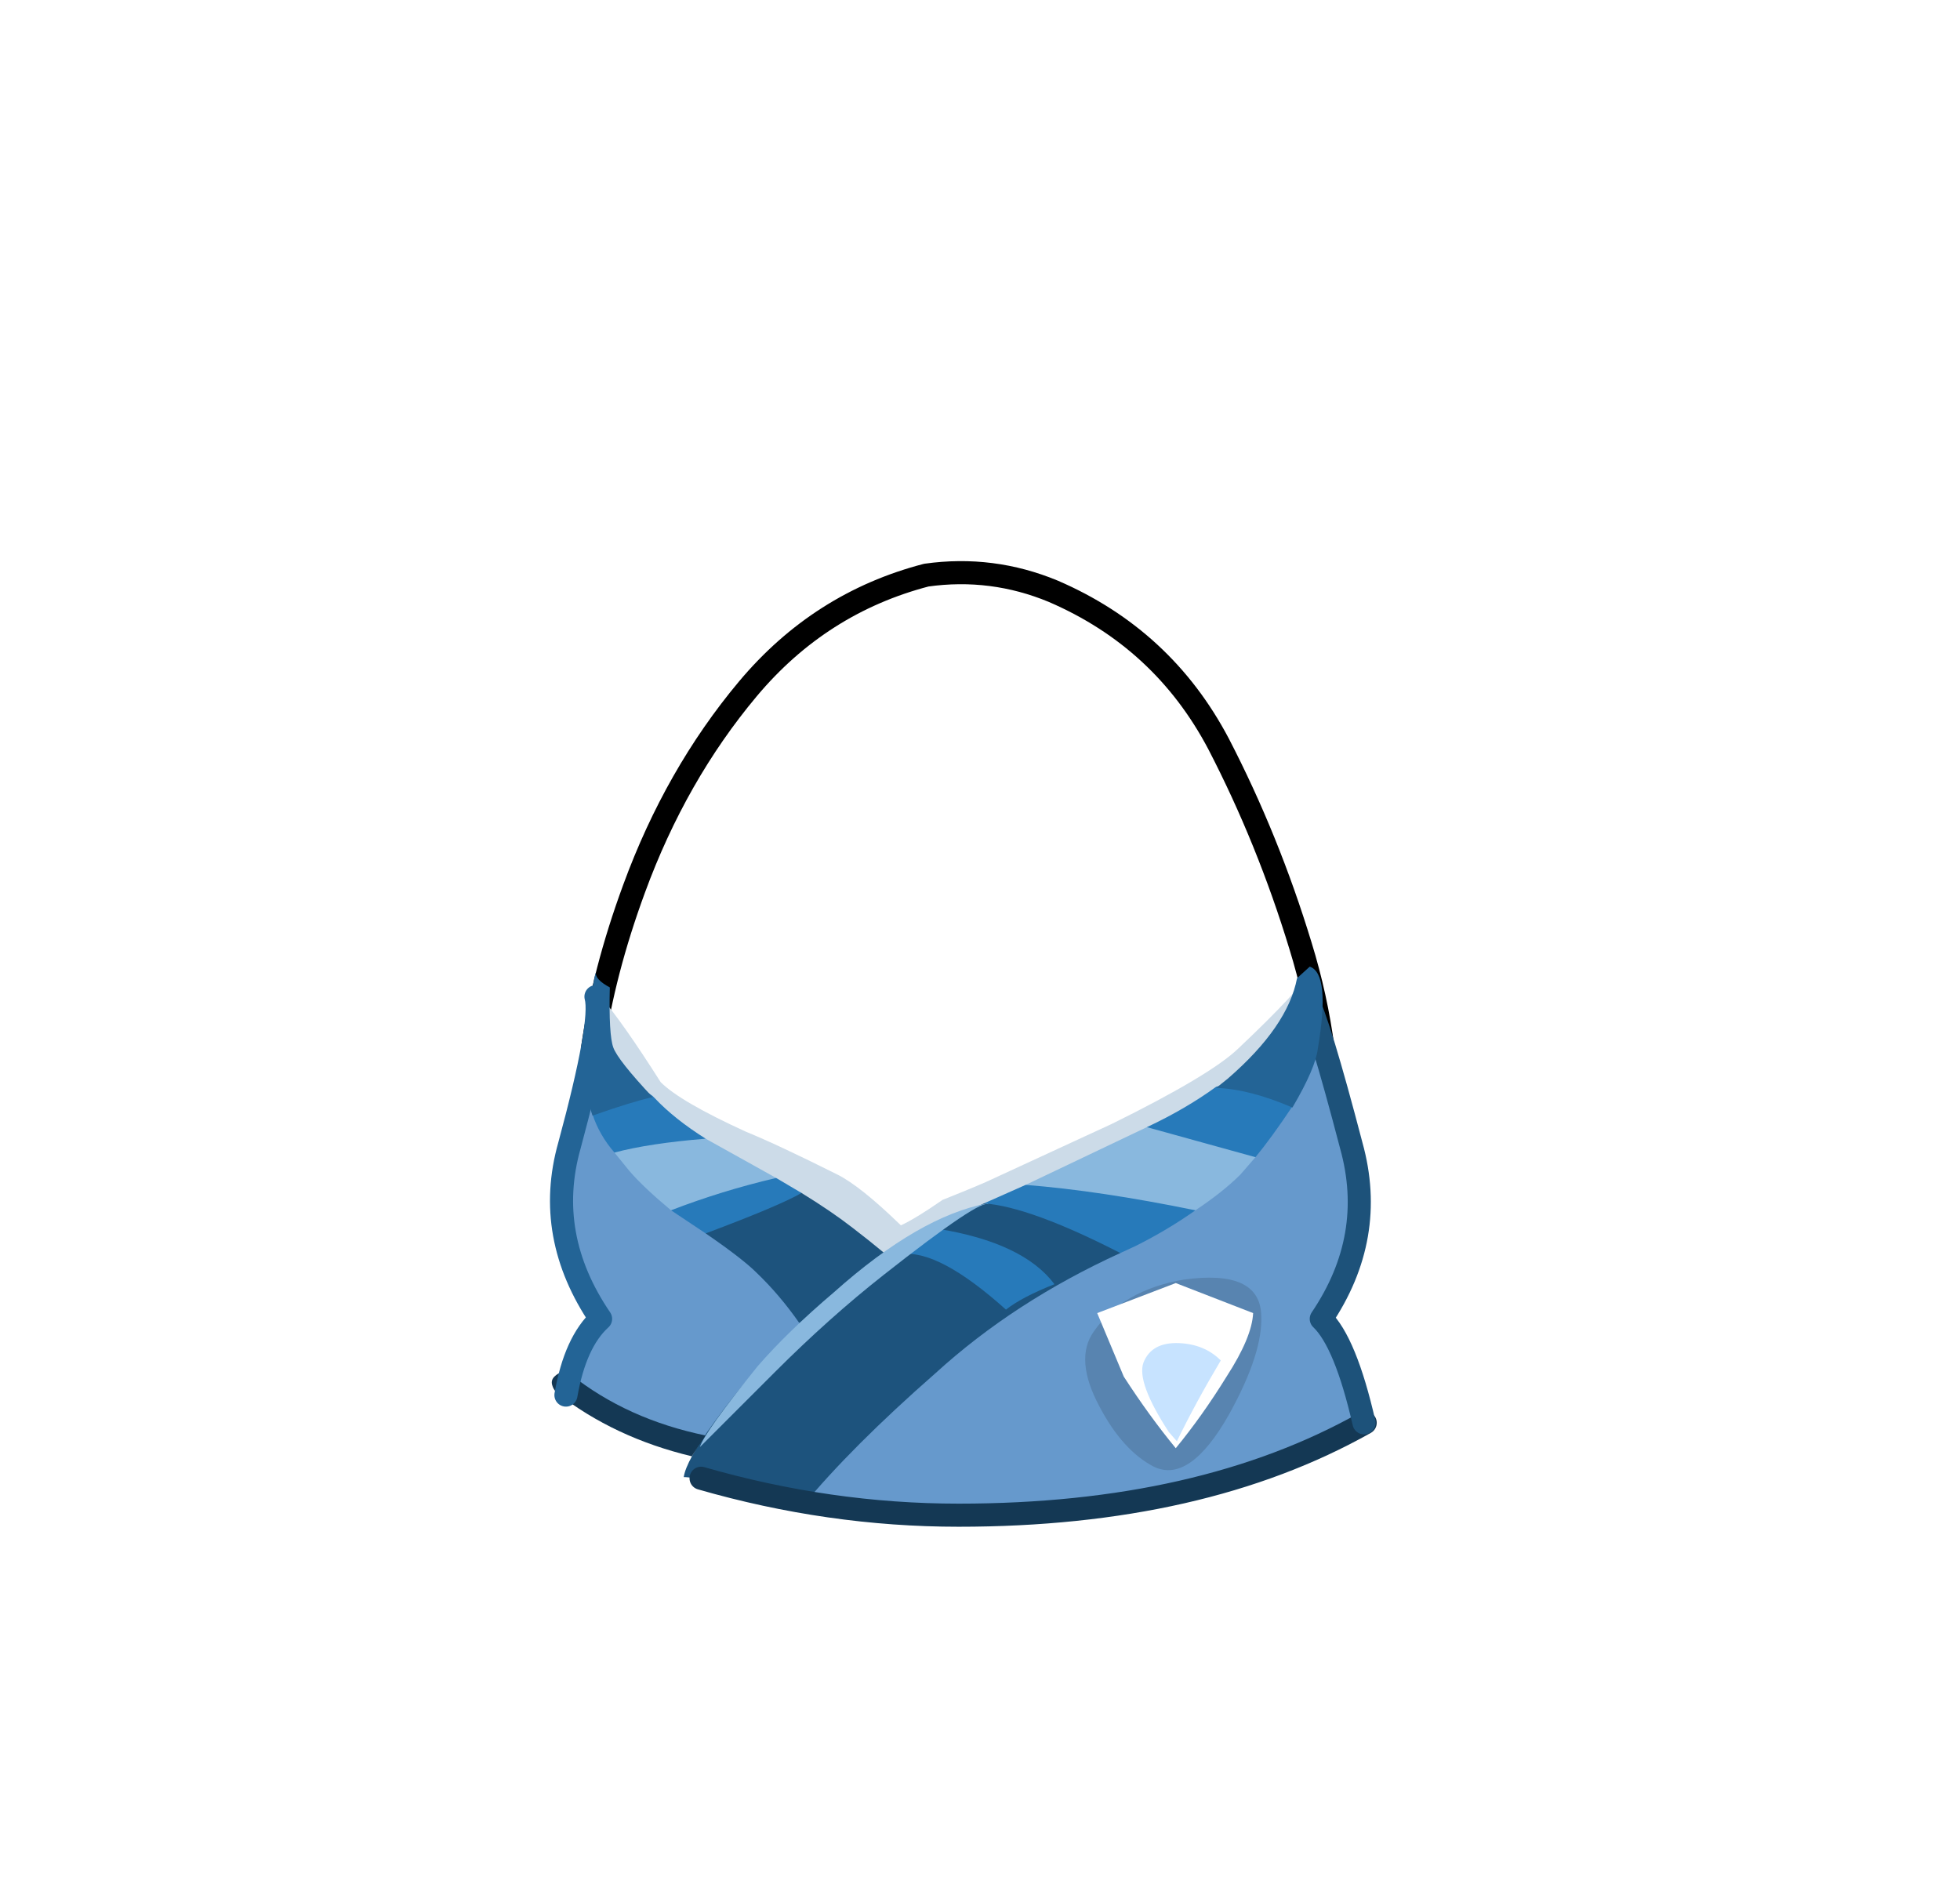 <svg height="82" width="84.85" xmlns="http://www.w3.org/2000/svg"><defs><filter id="a" filterUnits="objectBoundingBox" width="1" height="1" x="0" y="0"><feColorMatrix in="SourceGraphic" values="0 0 0 0 1 0 0 0 0 1 0 0 0 0 1 0 0 0 1 0" result="colorTrans"/></filter><filter id="b" filterUnits="objectBoundingBox" width="1" height="1" x="0" y="0"><feColorMatrix in="SourceGraphic" values="0 0 0 0 0.651 0 0 0 0 0 0 0 0 0 0.31 0 0 0 1 0" result="colorTrans"/></filter><filter id="c" filterUnits="objectBoundingBox" width="1" height="1" x="0" y="0"><feColorMatrix in="SourceGraphic" values="0 0 0 0 0.349 0 0 0 0 0 0 0 0 0 0.169 0 0 0 1 0" result="colorTrans"/></filter><filter id="d" filterUnits="objectBoundingBox" width="1.014" height="1.08" x="0" y="0"><feColorMatrix in="SourceGraphic" values="0 0 0 0 0.318 0 0 0 0 0 0 0 0 0 0.149 0 0 0 1 0" result="colorTrans"/></filter><filter id="e" filterUnits="objectBoundingBox" width="1.4" height="1.054" x="-.2" y="-.027"><feColorMatrix in="SourceGraphic" values="0 0 0 0 0.424 0 0 0 0 0 0 0 0 0 0.2 0 0 0 1 0" result="colorTrans"/></filter><filter id="f" filterUnits="objectBoundingBox" width="1.589" height="1.058" x="-.293" y="-.029"><feColorMatrix in="SourceGraphic" values="0 0 0 0 0.424 0 0 0 0 0 0 0 0 0 0.2 0 0 0 1 0" result="colorTrans"/></filter><filter id="g" filterUnits="objectBoundingBox" width="1" height="1" x="0" y="0"><feColorMatrix in="SourceGraphic" values="0 0 0 0 1 0 0 0 0 0.616 0 0 0 0 0.8 0 0 0 1 0" result="colorTrans"/></filter><filter id="h" filterUnits="objectBoundingBox" width="1" height="1" x="0" y="0"><feColorMatrix in="SourceGraphic" values="0 0 0 0 1 0 0 0 0 0.275 0 0 0 0 0.62 0 0 0 1 0" result="colorTrans"/></filter><filter id="i" filterUnits="objectBoundingBox" width="1" height="1" x="0" y="0"><feColorMatrix in="SourceGraphic" values="0 0 0 0 0.502 0 0 0 0 0 0 0 0 0 0.239 0 0 0 1 0" result="colorTrans"/></filter><filter id="j" filterUnits="objectBoundingBox" width="1" height="1" x="0" y="0"><feColorMatrix in="SourceGraphic" values="0 0 0 0 0.808 0 0 0 0 0 0 0 0 0 0.384 0 0 0 1 0" result="colorTrans"/></filter><filter id="k" filterUnits="objectBoundingBox" width="1" height="1" x="0" y="0"><feColorMatrix in="SourceGraphic" values="0 0 0 0 1 0 0 0 0 0.275 0 0 0 0 0.62 0 0 0 1 0" result="colorTrans"/></filter><filter id="l" filterUnits="objectBoundingBox" width="1" height="1" x="0" y="0"><feColorMatrix in="SourceGraphic" values="0 0 0 0 0.502 0 0 0 0 0 0 0 0 0 0.239 0 0 0 1 0" result="colorTrans"/></filter><filter id="m" filterUnits="objectBoundingBox" width="1" height="1" x="0" y="0"><feColorMatrix in="SourceGraphic" values="0 0 0 0 0.51 0 0 0 0 0 0 0 0 0 0.243 0 0 0 1 0" result="colorTrans"/></filter><filter id="n" filterUnits="objectBoundingBox" width="1" height="1" x="0" y="0"><feColorMatrix in="SourceGraphic" values="0 0 0 0 0.902 0 0 0 0 0.725 0 0 0 0 0.835 0 0 0 1 0" result="colorTrans"/></filter></defs><g style="display:inline" transform="translate(37.349 42.199)"><path fill="#fff" d="M30.9 16.15q-1.4-4.6-3.55-8.75-2.4-4.55-7.15-6.6-1.804-.749-3.7-.8-.89-.028-1.8.1-4.602 1.2-7.725 4.925-3.121 3.728-4.925 8.65Q.239 18.598.025 23q-.207 4.398 2.3 8.325 2.493 3.927 7.125 5.5 3.426 1.162 7.05 1.15 1.288-.018 2.6-.175 4.95-.85 8.75-4.05 3.85-3.15 4.2-8.1.3-4.8-1.15-9.5" style="filter:url(#a)" transform="translate(-11.949 -17.399)"/><path fill="none" stroke="#000" stroke-linecap="round" stroke-linejoin="round" d="M-9.899-3.724q-1.325 3.602-1.8 6.925m1.8-6.925q1.804-4.922 4.925-8.65 3.123-3.725 7.725-4.925 2.85-.4 5.5.7 4.75 2.05 7.15 6.6 2.15 4.15 3.55 8.75.683 2.214.975 4.45"/><g style="filter:url(#b)" transform="translate(-13.649 2.25)" fill="#69c"><path d="M33.55 12.4q1.95-3.65 1.75-4.75-1.15-5.4-1.75-7.65-.3 1.5-1.8 3.3-3 3.55-9.1 5.1-6.95 1.7-11.55 6.65-2.3 2.5-3.25 4.6l9.7 1.35q13 0 17.85-3.85l-1.85-4.75"/><path d="M2.15 3.65Q1.423 1.809 1.775.1 1.236 2.362.625 5.95 0 9.625 2.25 13L.7 15.45q2.65 3 8.35 2.75.2 0-2.7 1.25 3.65 1.7 11.45 1.7l-3.95-3.85q.3-2.15-.1-4.35-.8-4.4-4.1-4.8-5.95-.7-7.5-4.5"/></g><path fill="#ccdbe8" d="M8.801 11.901q5.9-2.7 8.15-6.55 2.25-3.6 2.4-5.5-.35.75-3.1 3.35-1.2 1.15-5.45 3.25l-5.2 2.4q-.4.2-2.15.9-1.15.8-1.8 1.1-1.75-1.7-2.75-2.2-2.6-1.3-3.95-1.85-2.85-1.3-3.7-2.15-1.65-2.6-2.6-3.7l-.35.3q1.1 3.2 1.25 3.4.65.95 2.45 2 .8.5 2.75 2.45.75.75 2.35 2 .7.7 1.95 2.2 1.2 1.15 2.65 1 2.25-.15 7.1-2.4"/><path fill="#1d537d" d="M18.9 2.6Q19.127.037 13 .45 9.86 1.851 8.675 2.7q-.009-.066-.025-.125-.6-.499-1.35-1.075Q6.4.8 5.1 0 2.543-.679.95 1.75q1.6 1.1 2.2 1.7.991.947 1.85 2.175.088-.046.175-.075Q3.008 7.576 1.3 9.95.1 11.6 0 12.3q.85 0 5.15 1.25Q7.25 11 10.9 7.8q3.4-3.1 8-5.2" style="filter:url(#c)" transform="translate(-7.749 9.45)"/><g style="filter:url(#d)" transform="translate(-13.449 17.2)"><path fill="#143854" d="M.2.9q2.5 1.95 5.85 2.75.25-.4.6-.9Q3.25 2.05.8.1.65-.05.45 0 .25.05.1.2q-.15.15-.1.35.05.2.2.35"/><path fill="none" stroke="#143854" stroke-linecap="round" stroke-linejoin="round" d="M6.45 4.6Q12 6.2 17.6 6.2q10.5 0 17.6-4"/></g><path fill="none" stroke="#1d527a" stroke-linecap="round" stroke-linejoin="round" d="M2.5 18.4q-.8-3.5-1.85-4.5 2.4-3.55 1.3-7.5Q.55 1.05 0 0" style="filter:url(#e)" transform="translate(19.2 1)"/><path fill="none" stroke="#236496" stroke-linecap="round" stroke-linejoin="round" d="M.2 17.25q.4-2.3 1.5-3.3-2.45-3.6-1.35-7.5Q1.8 1.1 1.5 0" style="filter:url(#f)" transform="translate(-13.049 .95)"/><path d="m27.1 2.05.65-.75q-.055-1.798-4.7-1.3L17.8 2.5q1.999 1.266 7.35 1.1 1.2-.8 1.95-1.55M0 1.1l.65.8q.6.7 1.8 1.7Q5.13 3.615 7 2.2L3.95.5Q.444-.356 0 1.1" style="filter:url(#g)" transform="translate(-10.749 6.6)" fill="#89b8de"/><path fill="#277aba" d="M1.55 0Q.5.4 0 1.1 1.6.9 4.5 3.5q.7-.55 2.1-1.1Q5.25.6 1.55 0" style="filter:url(#h)" transform="translate(1.7 11)"/><path fill="#89b8de" d="M12.5.05 12.45 0Q9.5.55 5.8 3.85q-2 1.7-3.3 3.2Q.2 9.9 0 10.55L3.25 7.3q2.35-2.35 4.7-4.2Q12.2-.25 12.5.05" style="filter:url(#i)" transform="translate(-7.049 9.9)"/><path d="M20.1 2.95q1.4-.7 2.6-1.55Q18.55.55 15.35.3l-1.8.8q2 .15 5.9 2.15l.65-.3M4.55 0Q2.2.55 0 1.4l1.5 1Q4.7 1.2 5.65.65L4.55 0" style="filter:url(#j)" transform="translate(-8.299 8.8)" fill="#277aba"/><path d="M28.7 3.05q.7-.85 1.6-2.2Q29.73-.738 27 0q-1.3.95-3 1.75l4.7 1.3M2.6.4Q1.364-.576 0 1.2q.3.9.95 1.65 1.5-.4 3.95-.6Q3.55 1.4 2.7.5L2.6.4" style="filter:url(#k)" transform="translate(-11.699 4.85)" fill="#277aba"/><path d="M31.65 3.55Q32.2.3 31.3 0l-.55.5q-.4 2.1-3 4.35l-.5.4q1.45.05 3.3.85 1-1.7 1.1-2.55M1 .9Q.35.55.4.25q-.15.3-.3 2.4-.3 2.5.15 3.8 1.7-.6 2.6-.8-1.5-1.6-1.7-2.15Q.95 2.95 1 .9" style="filter:url(#l)" transform="translate(-11.949 -.349)" fill="#236496"/><path fill="#5884b0" d="M7.6 1.6Q7.5-.35 4.25.1 1.6.55.35 2.35-.5 3.55.6 5.6q1 1.9 2.35 2.6 1.55.75 3.25-2.25 1.5-2.7 1.4-4.35" style="filter:url(#m)" transform="translate(9.65 13.1)"/><path fill="#fff" d="m16.9 14.65-3.35-1.3-3.4 1.3 1.15 2.75q1.1 1.7 2.25 3.1 1.15-1.4 2.2-3.1 1.1-1.7 1.15-2.75"/><path fill="#c7e3ff" d="M3.4.75Q2.7.05 1.6 0 .4-.05.05.85q-.3.85 1.1 3l.35.4Q2.3 2.6 3.4.75" style="filter:url(#n)" transform="translate(12.1 15.95)"/></g></svg>